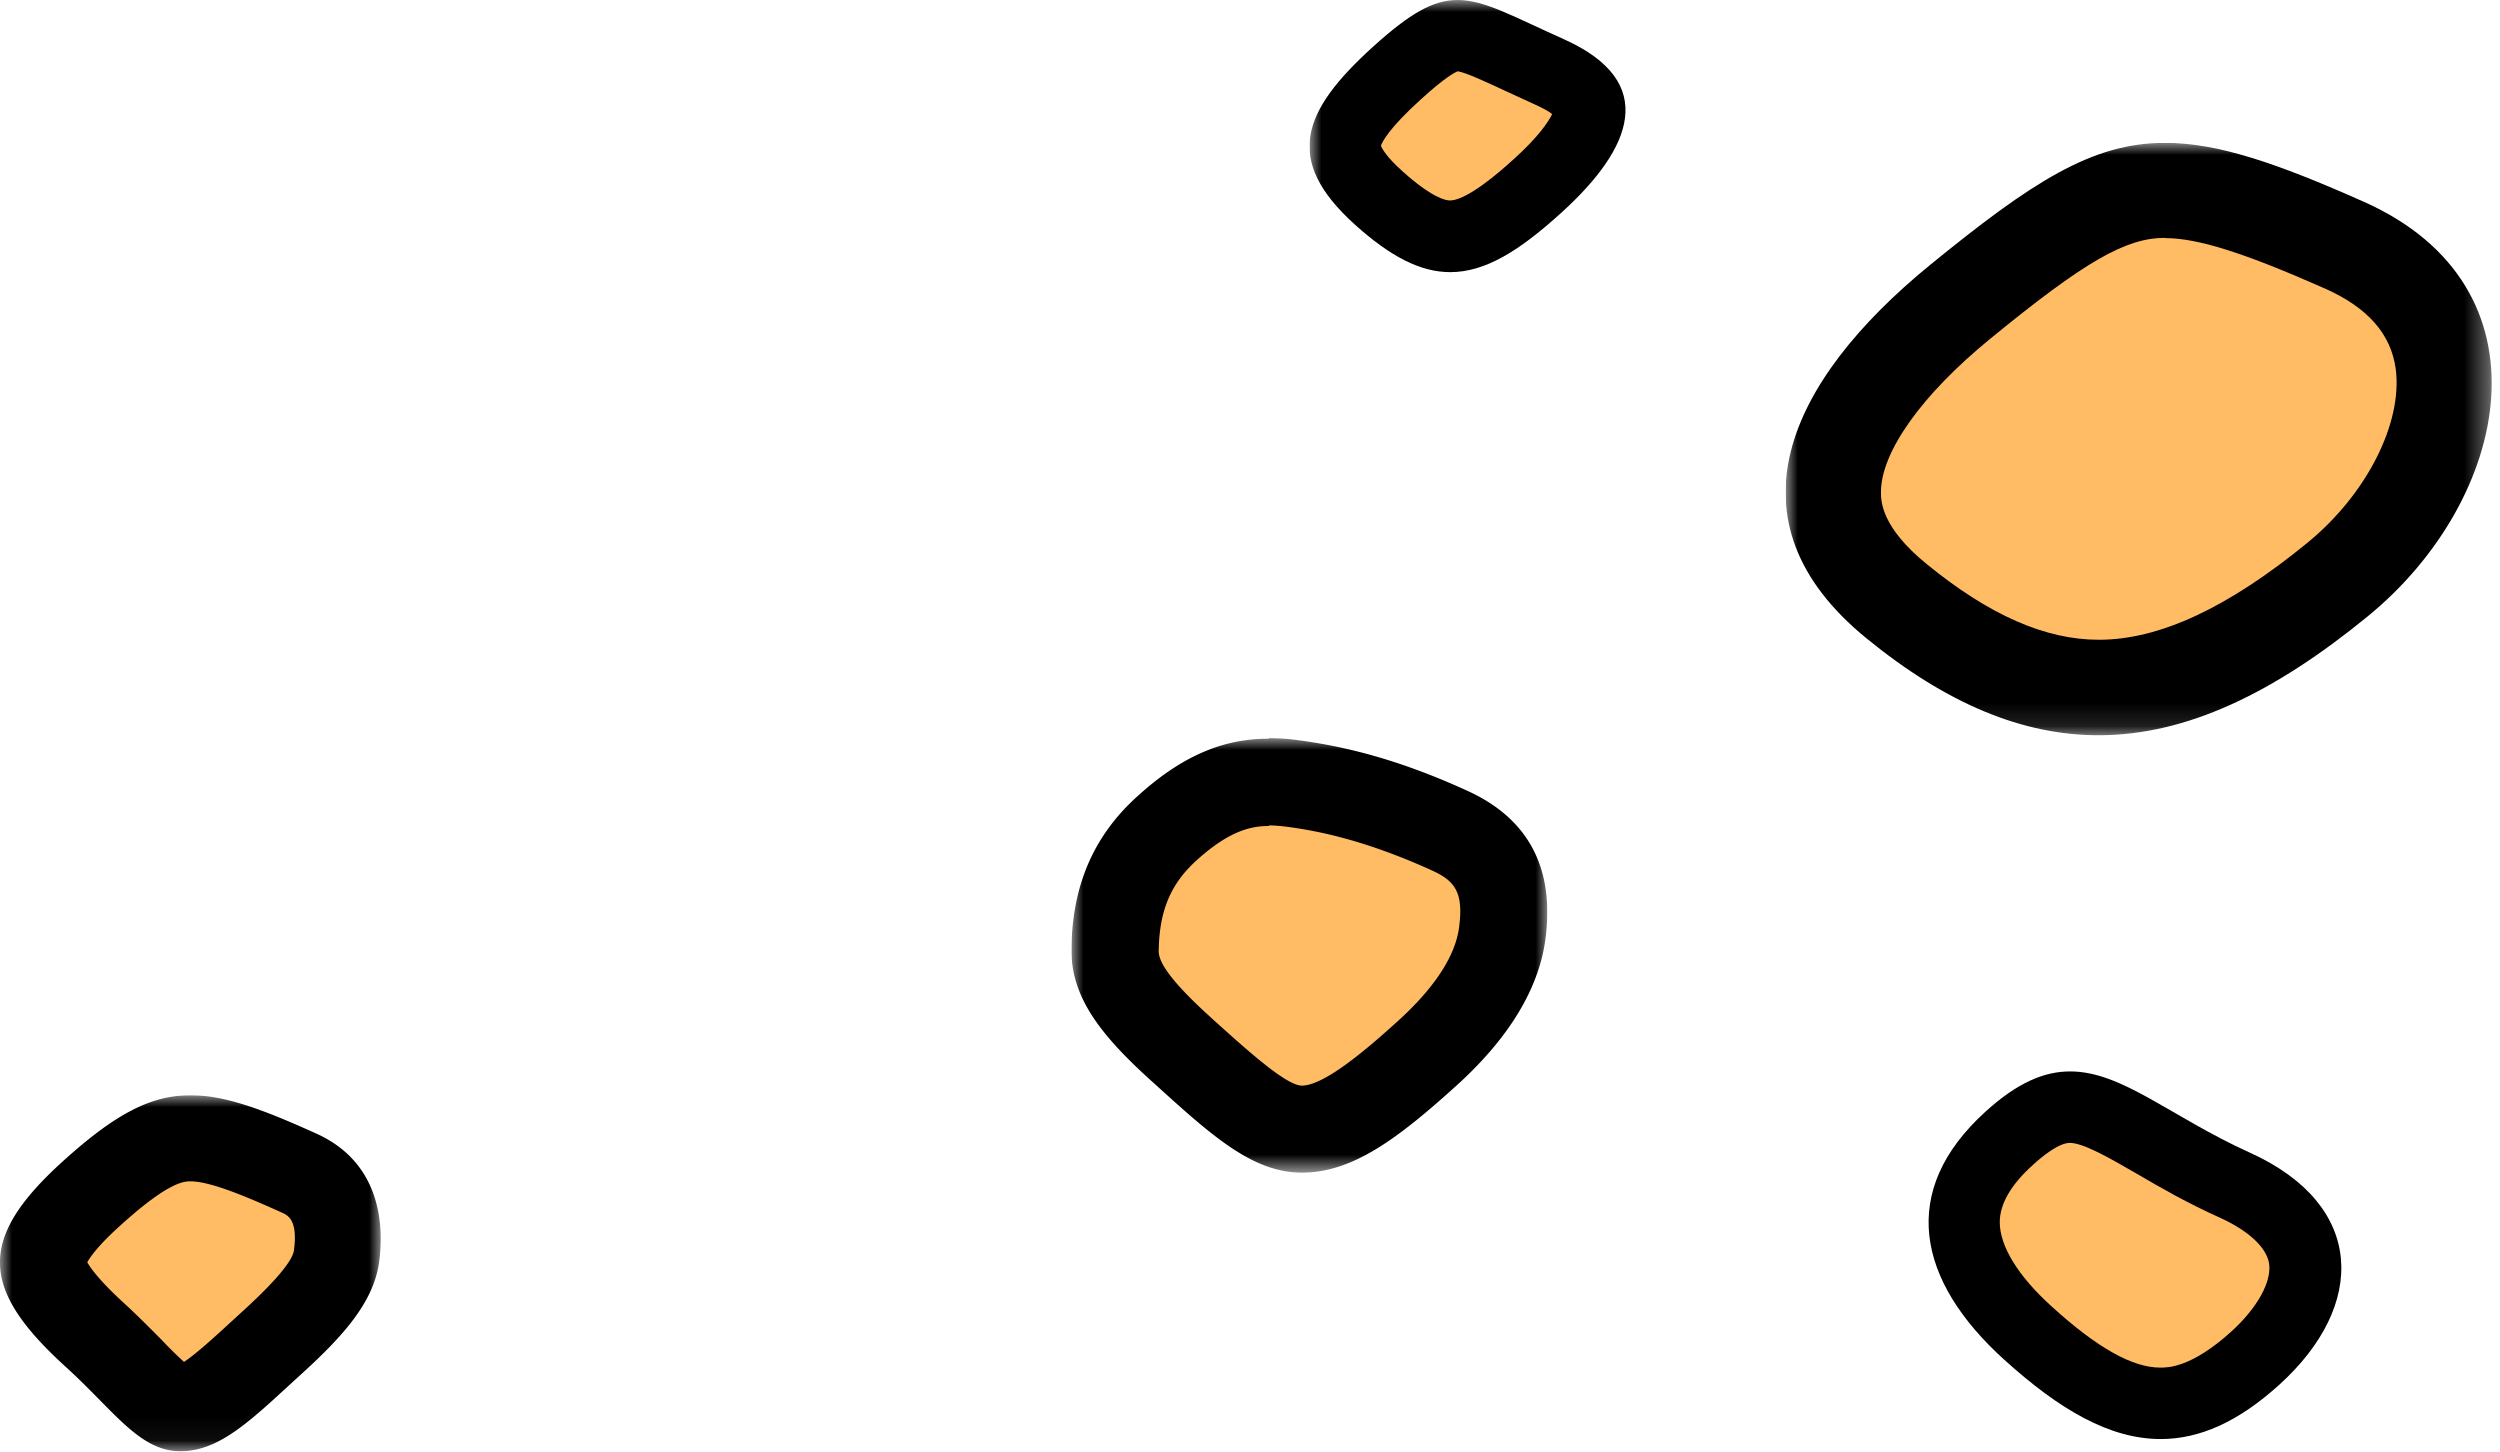 <svg width="105" height="61" fill="none" xmlns="http://www.w3.org/2000/svg"><g clip-path="url(#prefix__clip0_401_3)"><g clip-path="url(#prefix__clip1_401_3)"><mask id="prefix__a" style="mask-type:luminance" maskUnits="userSpaceOnUse" x="45" y="31" width="20" height="19"><path d="M65 31H45v18.252h20V31z" fill="#fff"/></mask><g mask="url(#prefix__a)"><path d="M54.682 47.418c-1.37 0-2.86-1.357-4.939-3.227l-.159-.147c-2.335-2.115-2.787-3.154-2.763-4.242.05-2.14.746-3.74 2.2-5.06 1.871-1.688 3.253-1.908 4.255-1.908.33 0 .672.024 1.064.073 1.344.184 3.484.587 6.503 1.944 1.858.844 2.53 2.127 2.25 4.291-.208 1.65-1.26 3.35-3.118 5.037-2.25 2.03-3.826 3.215-5.293 3.227h-.012l.012.012z" fill="#FFBC64"/><path d="M53.288 34.667c.245 0 .501.025.807.062 1.235.17 3.19.538 6.002 1.809.978.44 1.382.892 1.186 2.396-.147 1.198-1.027 2.543-2.53 3.912-1.492 1.357-3.154 2.738-4.071 2.75-.66 0-2.274-1.466-3.705-2.75l-.158-.147c-2.176-1.968-2.164-2.555-2.152-2.836.037-1.638.514-2.763 1.602-3.74 1.393-1.26 2.31-1.431 3.031-1.431m0-3.668c-1.674 0-3.435.526-5.489 2.384-2.25 2.005-2.763 4.352-2.812 6.357-.048 2.017 1.1 3.594 3.362 5.636 2.47 2.237 4.206 3.85 6.32 3.85h.025c2.127-.011 4.034-1.454 6.504-3.691 2.151-1.956 3.435-4.034 3.704-6.162.293-2.31-.22-4.804-3.313-6.198-2.897-1.32-5.122-1.846-7.005-2.102A9.286 9.286 0 0053.288 31l.012.024z" fill="#000"/></g></g><g clip-path="url(#prefix__clip2_401_3)"><mask id="prefix__b" style="mask-type:luminance" maskUnits="userSpaceOnUse" x="75" y="6" width="30" height="25"><path d="M104.65 6H75v24.88h29.65V6z" fill="#fff"/></mask><g mask="url(#prefix__b)"><path d="M88.14 28.88c-2.73 0-5.5-1.19-8.49-3.63C77.87 23.79 77 22.3 77 20.68c0-2.35 1.89-5.19 5.33-8C86.77 9.05 88.7 8 90.93 8c1.7 0 3.81.64 7.53 2.29 2.45 1.09 3.85 2.75 4.14 4.94.4 2.97-1.38 6.63-4.42 9.11-3.79 3.09-6.98 4.54-10.04 4.54z" fill="#FFBC64"/><path d="M90.93 10c1.38 0 3.33.62 6.72 2.12 1.8.8 2.77 1.91 2.97 3.37.3 2.27-1.22 5.27-3.7 7.3-3.36 2.75-6.23 4.08-8.77 4.08-2.25 0-4.61-1.04-7.23-3.18C79 22.13 79 21.03 79 20.67c0-1.69 1.72-4.1 4.6-6.45 3.96-3.24 5.68-4.23 7.33-4.23m0-3.99c-3.07 0-5.59 1.64-9.87 5.13-6.01 4.91-8.69 10.76-2.68 15.67 3.4 2.78 6.59 4.08 9.76 4.08 3.68 0 7.35-1.76 11.3-4.99 6.01-4.91 7.89-13.84-.17-17.42C95.63 6.85 93.14 6 90.93 6z" fill="#000"/></g></g><g clip-path="url(#prefix__clip3_401_3)"><mask id="prefix__c" style="mask-type:luminance" maskUnits="userSpaceOnUse" x="0" y="46" width="16" height="15"><path d="M16 46H0v14.951h16V46z" fill="#fff"/></mask><g mask="url(#prefix__c)"><path d="M7.572 59.142c-.482 0-1.11-.614-2.086-1.603-.446-.446-.928-.94-1.47-1.435-1.484-1.35-2.207-2.351-2.207-3.087 0-.735.687-1.676 2.037-2.893 2.122-1.918 3.195-2.315 4.16-2.315 1.11 0 2.508.53 4.558 1.459.47.216 1.917.868 1.58 3.472-.146 1.182-1.387 2.448-2.702 3.641l-.578.53c-1.411 1.291-2.436 2.231-3.28 2.231h-.012z" fill="#FFBC64"/><path d="M8.006 49.617c.82 0 2.314.627 3.81 1.302.277.12.699.314.53 1.592-.036.313-.446 1-2.122 2.532l-.579.53c-.615.567-1.422 1.303-1.917 1.628a17.337 17.337 0 01-.952-.94c-.446-.446-.953-.965-1.544-1.507-1.06-.965-1.434-1.508-1.567-1.737.12-.217.458-.711 1.399-1.555 2.037-1.845 2.676-1.845 2.942-1.845zm0-3.617c-1.713 0-3.22.832-5.378 2.785-3.617 3.28-3.448 5.378.169 8.657 1.99 1.809 3.062 3.509 4.774 3.509h.013c1.712 0 3.074-1.423 5.064-3.231 1.736-1.58 3.062-3.027 3.28-4.75.24-1.858-.134-4.22-2.63-5.354C11.057 46.603 9.453 46 8.007 46z" fill="#000"/></g></g><g clip-path="url(#prefix__clip4_401_3)"><mask id="prefix__d" style="mask-type:luminance" maskUnits="userSpaceOnUse" x="55" y="0" width="14" height="12"><path d="M69 0H55v12h14V0z" fill="#fff"/></mask><g mask="url(#prefix__d)"><path d="M60.91 9.93c-.83 0-1.79-.52-3.01-1.63-.93-.84-1.4-1.57-1.4-2.16 0-.74.71-1.75 2.18-3.07 1.53-1.38 2.12-1.57 2.54-1.57.58 0 1.45.41 2.67.98.37.17.77.36 1.21.56.58.26 1.57.8 1.67 1.46.12.74-.7 1.99-2.19 3.33-1.63 1.48-2.73 2.11-3.66 2.11l-.01-.01z" fill="#FFBC64"/><path d="M61.25 3c.33.05 1.25.48 2 .83.37.17.78.36 1.22.56.36.16.59.3.72.4-.15.31-.55.94-1.63 1.91-1.65 1.5-2.37 1.72-2.66 1.72-.19 0-.77-.12-2.01-1.24-.67-.6-.85-.95-.89-1.06.05-.15.32-.72 1.68-1.95 1.02-.93 1.44-1.14 1.56-1.18M61.22 0c-1.02 0-1.99.55-3.55 1.96-2.99 2.71-3.77 4.75-.78 7.46 1.52 1.37 2.78 2.01 4.02 2.01 1.46 0 2.89-.88 4.67-2.5 2.99-2.71 4.09-5.48.13-7.27C63.56.7 62.36 0 61.22 0z" fill="#000"/></g></g><g clip-path="url(#prefix__clip5_401_3)"><path d="M90.72 58.95c-1.58 0-3.34-.94-5.56-2.94-1.23-1.11-2.69-2.82-2.69-4.67 0-1.21.64-2.39 1.9-3.54 1.28-1.16 2.07-1.3 2.54-1.3.98 0 2.13.67 3.58 1.51.96.56 2.05 1.19 3.34 1.77 1.2.54 2.69 1.52 2.93 3.05.2 1.3-.55 2.84-2.07 4.21-1.41 1.28-2.71 1.9-3.99 1.9l.02.01z" fill="#FFBC64"/><path d="M86.92 48c.58 0 1.67.63 2.83 1.3.99.58 2.12 1.23 3.48 1.84 1.21.55 1.96 1.25 2.07 1.92.12.77-.49 1.87-1.59 2.87-1.67 1.51-2.65 1.51-2.98 1.51-1.17 0-2.66-.84-4.55-2.56-1.42-1.28-2.19-2.54-2.19-3.55 0-.76.47-1.58 1.41-2.42.37-.34 1.07-.91 1.54-.91m0-3c-1.08 0-2.21.47-3.55 1.69-3.67 3.33-2.88 7.1.79 10.42 2.31 2.09 4.42 3.33 6.57 3.33 1.62 0 3.25-.71 4.99-2.29 3.67-3.33 3.62-7.54-1.25-9.74C91.16 46.9 89.13 45 86.95 45h-.01z" fill="#000"/></g></g><defs><clipPath id="prefix__clip0_401_3"><path fill="#fff" d="M0 0h105v61H0z"/></clipPath><clipPath id="prefix__clip1_401_3"><path fill="#fff" transform="translate(45 31)" d="M0 0h20v19H0z"/></clipPath><clipPath id="prefix__clip2_401_3"><path fill="#fff" transform="translate(75 6)" d="M0 0h30v25H0z"/></clipPath><clipPath id="prefix__clip3_401_3"><path fill="#fff" transform="translate(0 46)" d="M0 0h16v15H0z"/></clipPath><clipPath id="prefix__clip4_401_3"><path fill="#fff" transform="translate(55)" d="M0 0h14v12H0z"/></clipPath><clipPath id="prefix__clip5_401_3"><path fill="#fff" transform="translate(81 45)" d="M0 0h18v16H0z"/></clipPath></defs></svg>